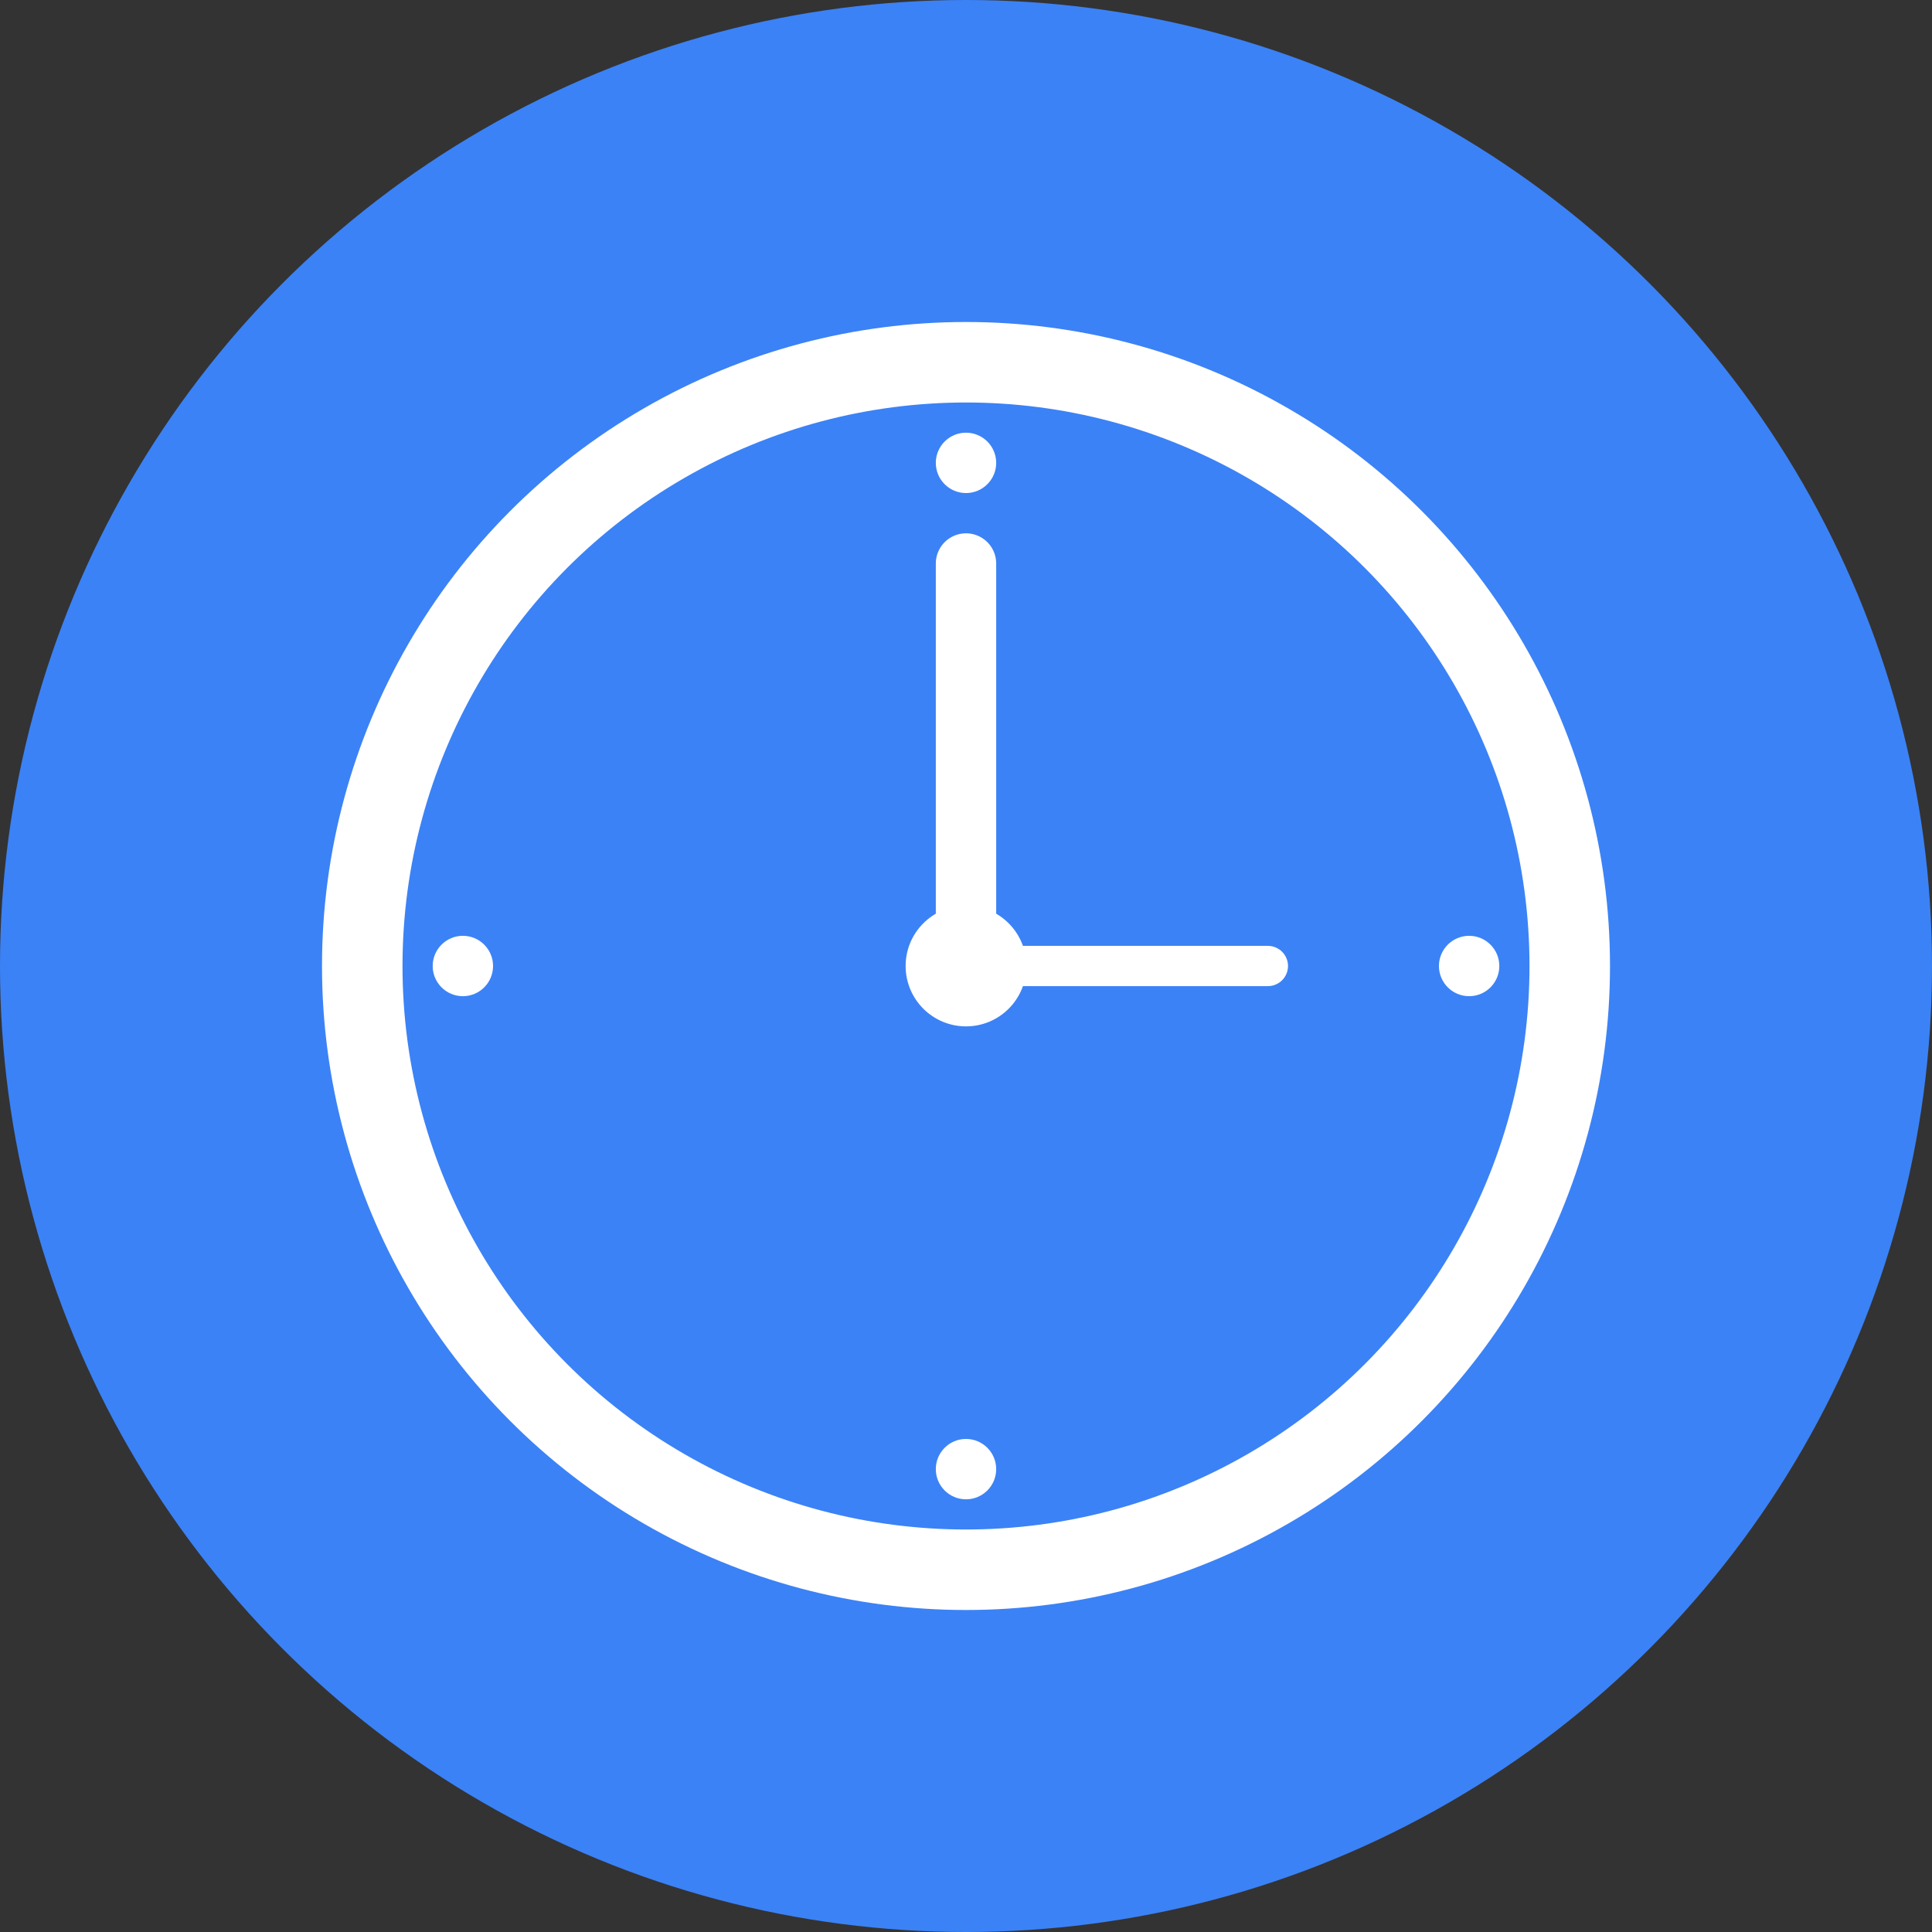 <svg width="192" height="192" viewBox="0 0 192 192" fill="none" xmlns="http://www.w3.org/2000/svg">
  <rect x="0" y="0" width="192" height="192" fill="#333333" stroke="none"/>
  <!-- Background circle -->
  <circle cx="96" cy="96" r="96" fill="#3B82F6"/>
  
  <!-- Timer icon -->
  <circle cx="96" cy="96" r="60" fill="none" stroke="white" stroke-width="8"/>
  
  <!-- Clock hands -->
  <line x1="96" y1="96" x2="96" y2="56" stroke="white" stroke-width="6" stroke-linecap="round"/>
  <line x1="96" y1="96" x2="126" y2="96" stroke="white" stroke-width="4" stroke-linecap="round"/>
  
  <!-- Center dot -->
  <circle cx="96" cy="96" r="6" fill="white"/>
  
  <!-- Hour markers -->
  <circle cx="96" cy="46" r="3" fill="white"/>
  <circle cx="146" cy="96" r="3" fill="white"/>
  <circle cx="96" cy="146" r="3" fill="white"/>
  <circle cx="46" cy="96" r="3" fill="white"/>
</svg>
